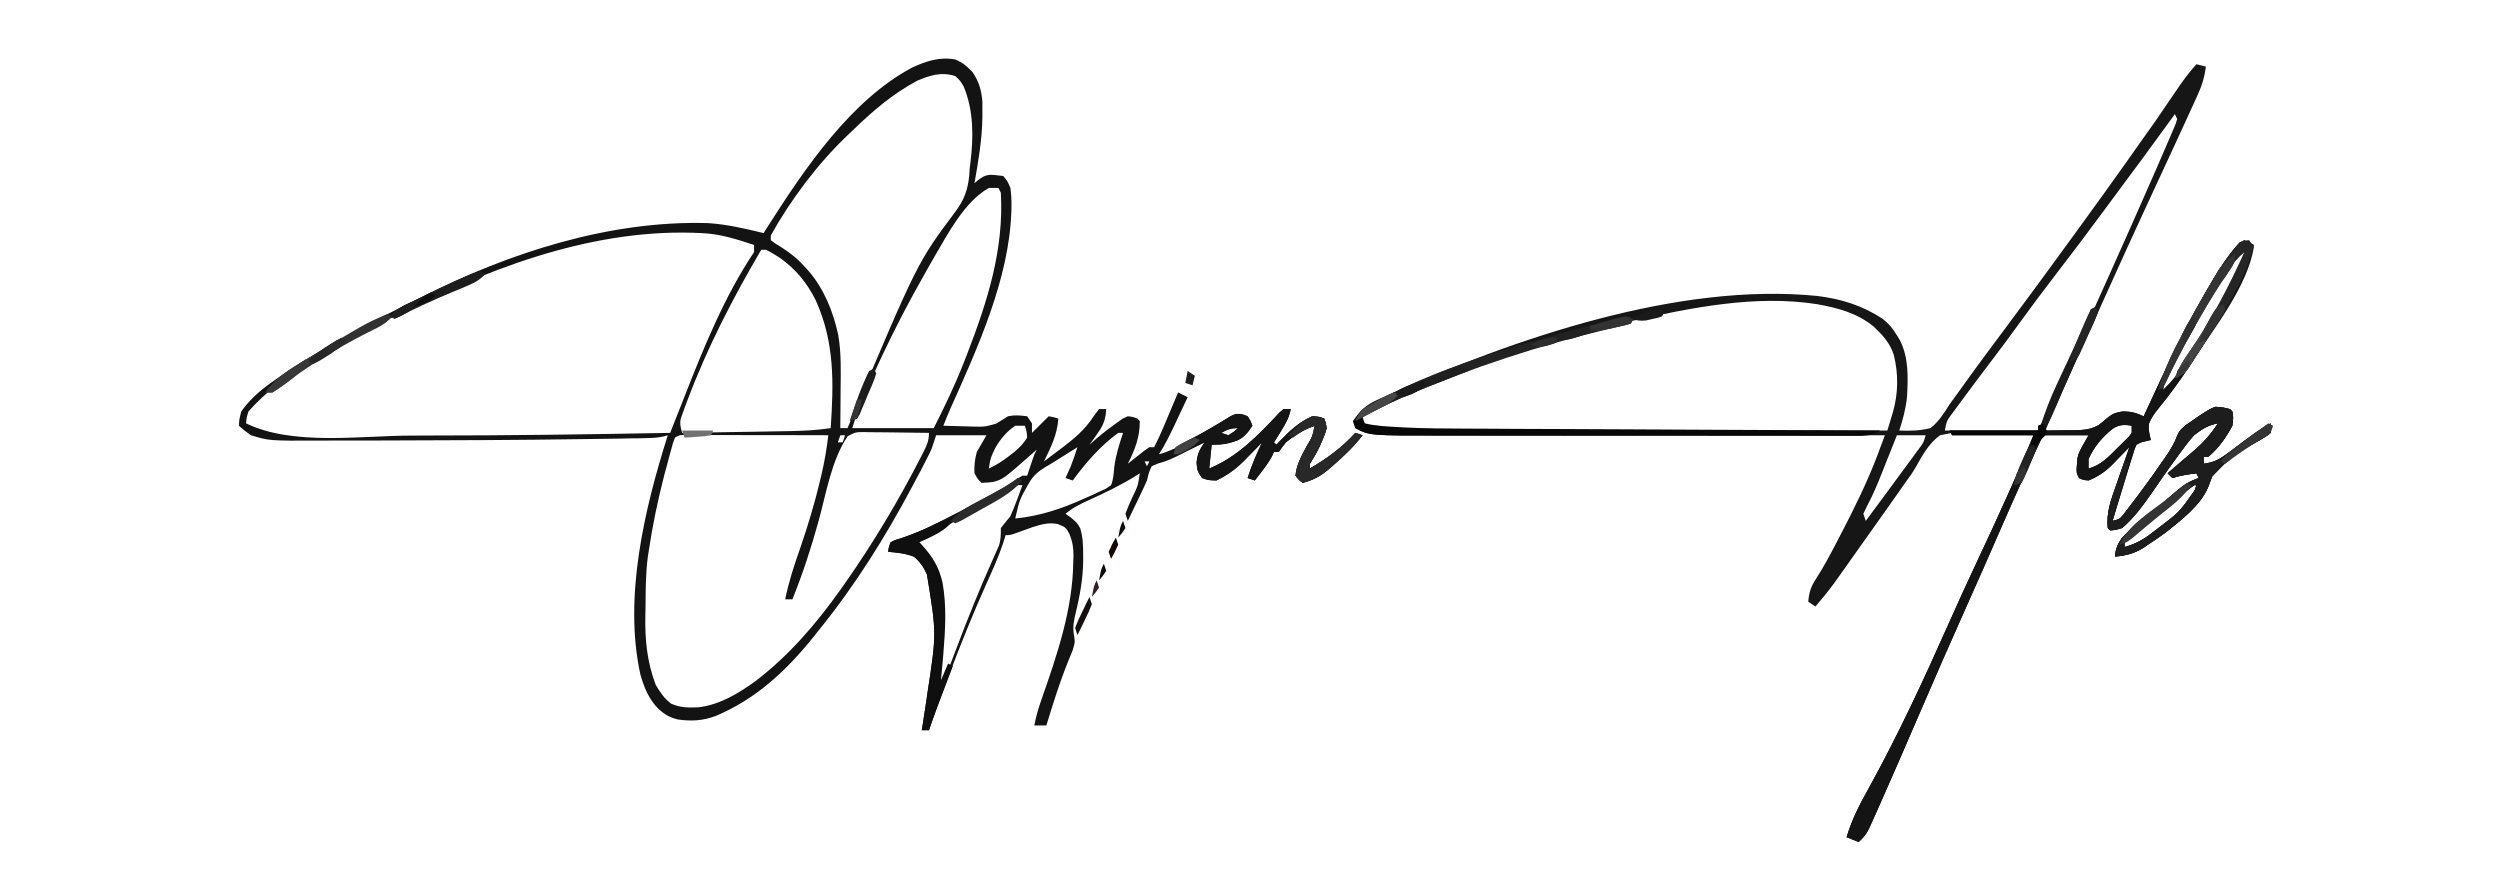 <svg xmlns="http://www.w3.org/2000/svg" xmlns:xlink="http://www.w3.org/1999/xlink" width="192" zoomAndPan="magnify" viewBox="0 0 144 50.25" height="67" preserveAspectRatio="xMidYMid meet" version="1.2"><defs><clipPath id="9bdc7de47c"><path d="M 77 3 L 131 3 L 131 48.773 L 77 48.773 Z M 77 3 "/></clipPath><clipPath id="53b18a1920"><path d="M 106 13 L 131 13 L 131 48.773 L 106 48.773 Z M 106 13 "/></clipPath></defs><g id="d48b6ea660"><path style=" stroke:none;fill-rule:nonzero;fill:#131313;fill-opacity:1;" d="M 55.023 3.426 C 55.465 3.609 55.688 3.809 56.016 4.152 C 56.395 4.711 56.531 5.195 56.586 5.867 C 56.586 6.062 56.59 6.258 56.586 6.457 L 56.586 6.773 C 56.566 8.047 56.352 9.297 56.129 10.551 L 56.371 10.348 C 56.68 10.137 56.68 10.137 56.961 10.074 C 57.242 10.07 57.242 10.07 57.785 10.137 C 58.023 10.418 58.023 10.418 58.199 10.824 C 58.246 11.188 58.266 11.504 58.262 11.867 L 58.254 12.18 C 58.129 16.043 56.32 20.023 54.758 23.504 C 54.609 23.844 54.469 24.18 54.336 24.523 C 54.773 24.539 55.215 24.547 55.656 24.559 L 56.031 24.57 C 56.723 24.586 56.723 24.586 57.379 24.402 C 57.609 24.262 57.836 24.121 58.062 23.977 C 58.477 23.891 58.734 23.926 59.164 23.977 L 59.441 24.387 L 59.441 24.934 L 59.77 24.609 L 60.406 23.977 C 60.699 24.027 60.699 24.027 60.961 24.113 C 60.898 25.027 60.535 25.762 60.133 26.578 C 60.418 26.363 60.703 26.152 60.984 25.938 L 61.227 25.754 C 61.902 25.246 62.516 24.715 62.977 24 L 63.305 23.562 L 63.719 23.562 C 63.695 24.004 63.613 24.332 63.387 24.715 C 63.184 25.02 62.973 25.32 62.754 25.617 L 63.16 25.258 C 63.547 24.93 63.949 24.621 64.367 24.324 L 64.672 24.113 L 64.961 23.977 C 65.266 24.012 65.266 24.012 65.516 24.113 L 65.652 24.25 C 65.66 25.164 65.371 25.91 64.961 26.715 L 65.223 26.504 L 65.566 26.234 L 65.906 25.965 C 66.004 25.898 66.102 25.828 66.203 25.758 L 66.48 25.758 C 66.676 25.371 66.859 24.98 67.023 24.586 L 67.172 24.234 L 67.324 23.871 L 67.48 23.504 L 67.859 22.605 L 68.41 22.879 C 68.215 23.297 68.016 23.719 67.816 24.137 L 67.648 24.496 C 67.375 25.07 67.102 25.633 66.754 26.168 C 67.543 25.953 68.191 25.566 68.887 25.156 L 69.566 24.758 C 69.875 24.582 70.184 24.398 70.488 24.215 C 70.715 24.082 70.941 23.961 71.172 23.84 C 71.559 23.84 71.559 23.84 71.863 23.977 C 72.043 24.258 72.043 24.258 72.137 24.523 C 71.91 24.871 71.703 25.145 71.328 25.344 C 70.762 25.566 70.422 25.617 69.793 25.617 L 69.652 26.988 C 71.32 26.297 72.5 25.039 73.715 23.746 L 73.934 23.562 L 74.348 23.562 C 74.254 24.055 74.047 24.41 73.785 24.832 L 73.555 25.203 L 73.379 25.48 L 73.52 25.617 L 73.691 25.434 C 74.254 24.848 74.828 24.297 75.59 23.977 C 76.004 24 76.004 24 76.277 24.113 C 76.363 24.344 76.363 24.344 76.418 24.66 C 76.324 24.988 76.324 24.988 76.176 25.336 L 76.02 25.699 C 75.852 26.055 75.66 26.383 75.449 26.715 L 75.449 26.988 C 76.453 26.402 77.289 25.789 78.07 24.934 L 78.484 25.07 C 77.969 25.73 77.398 26.281 76.762 26.828 L 76.531 27.027 C 76.059 27.426 75.637 27.656 75.035 27.812 C 74.82 27.648 74.82 27.648 74.621 27.398 C 74.676 26.781 74.965 26.27 75.25 25.73 C 75.594 25.156 75.594 25.156 75.727 24.523 C 75.094 24.734 74.578 25.062 74.07 25.48 C 73.926 25.66 73.789 25.844 73.656 26.031 L 73.379 26.031 L 73.27 26.27 C 73.098 26.594 72.898 26.867 72.672 27.16 L 72.449 27.453 L 72.277 27.676 L 71.863 27.535 C 72.082 26.824 72.379 26.156 72.691 25.48 L 72.363 25.824 C 72.215 25.973 72.07 26.121 71.922 26.27 L 71.707 26.492 C 71.203 27.004 70.719 27.359 70.066 27.676 C 69.609 27.664 69.609 27.664 69.238 27.535 C 68.965 27.125 68.965 27.125 68.922 26.664 C 68.965 26.137 69.094 25.914 69.379 25.48 L 68.926 25.711 L 68.324 26.012 L 68.027 26.164 C 67.582 26.387 67.188 26.574 66.699 26.699 L 66.34 26.852 C 66.172 27.215 66.172 27.215 66.066 27.676 C 65.887 28.086 65.691 28.488 65.496 28.891 L 65.34 29.215 C 65.215 29.477 65.09 29.742 64.961 30.004 L 64.824 29.594 C 64.949 29.262 65.078 28.953 65.23 28.633 C 65.547 27.977 65.547 27.977 65.652 27.262 L 65.434 27.402 C 64.566 27.941 63.668 28.379 62.738 28.797 C 62.242 29.023 61.793 29.238 61.375 29.594 L 61.703 29.824 C 62.062 30.141 62.062 30.141 62.223 30.43 C 62.379 30.953 62.391 31.457 62.391 31.996 L 62.391 32.34 C 62.375 33.34 62.207 34.285 61.973 35.254 C 61.855 35.746 61.773 36.094 61.863 36.598 C 61.926 36.988 61.926 36.988 61.785 37.457 C 61.719 37.633 61.645 37.805 61.57 37.977 C 61.219 38.848 60.914 39.723 60.633 40.621 L 60.523 40.969 C 60.438 41.242 60.352 41.512 60.27 41.785 L 59.578 41.785 C 59.668 41.281 59.809 40.812 59.977 40.328 C 60.879 37.75 61.801 35.082 61.82 32.324 L 61.832 32.039 C 61.836 31.566 61.781 31.215 61.605 30.77 C 61.391 30.375 61.391 30.375 60.926 30.184 C 60.398 30.078 59.973 30.207 59.465 30.367 C 59.191 30.465 58.914 30.562 58.641 30.664 C 58.199 30.824 58.199 30.824 57.922 30.824 L 57.766 31.328 C 57.504 32.113 57.16 32.863 56.82 33.617 C 56.039 35.359 55.328 37.125 54.656 38.906 L 54.527 39.242 C 53.996 40.645 53.996 40.645 53.508 42.059 L 53.094 42.059 L 53.141 41.781 C 53.219 41.281 53.297 40.777 53.371 40.277 L 53.422 39.914 C 53.949 36.484 53.949 36.484 53.391 33.086 C 53.191 32.652 53.012 32.379 52.645 32.066 C 52.145 31.875 51.695 31.828 51.16 31.785 C 51.191 31.523 51.191 31.523 51.301 31.234 C 51.566 31.102 51.566 31.102 51.93 30.996 C 53.02 30.637 54.008 30.117 55.023 29.594 L 55.328 29.438 C 56.457 28.859 57.559 28.27 58.613 27.566 L 58.891 27.398 L 59.164 27.398 L 59.363 26.801 L 59.477 26.465 C 59.578 26.168 59.578 26.168 59.719 25.895 L 59.516 26.074 C 57.793 27.594 57.793 27.594 57.227 27.754 C 56.957 27.793 56.957 27.793 56.543 27.812 C 56.328 27.613 56.328 27.613 56.129 27.262 C 56.105 26.832 56.148 26.445 56.266 26.031 L 56.82 25.07 L 53.922 25.07 L 53.645 25.895 C 53.527 26.145 53.402 26.395 53.273 26.641 L 53.055 27.066 L 52.816 27.512 L 52.57 27.977 C 51.016 30.906 49.254 33.723 47.16 36.305 L 46.848 36.699 C 45.297 38.629 43.539 40.27 41.227 41.238 C 40.5 41.516 39.824 41.551 39.062 41.445 C 38.578 41.336 38.285 41.152 37.914 40.824 C 37.363 40.238 37.105 39.621 36.887 38.855 C 35.906 34.422 37.121 29.312 38.465 25.07 L 38.23 25.137 C 37.883 25.215 37.57 25.23 37.215 25.234 L 36.781 25.246 L 36.309 25.25 L 35.801 25.262 C 35.336 25.266 34.867 25.273 34.402 25.281 C 34.109 25.285 33.812 25.289 33.52 25.293 C 29.844 25.348 26.164 25.363 22.488 25.371 C 22.07 25.371 21.648 25.371 21.23 25.375 C 20.562 25.375 19.895 25.375 19.223 25.375 C 18.977 25.375 18.73 25.379 18.484 25.379 C 15.496 25.391 15.496 25.391 14.453 25.07 C 14.059 24.785 14.059 24.785 13.762 24.523 C 13.777 24.172 13.777 24.172 13.898 23.699 C 14.359 23.043 14.945 22.52 15.598 22.059 L 15.863 21.867 C 18.414 20.082 21.188 18.645 23.973 17.262 L 24.297 17.098 C 29.328 14.562 35.117 12.676 40.801 12.852 C 41.883 12.922 42.934 13.172 43.984 13.426 L 44.258 12.992 C 46.363 9.699 49 5.773 52.555 3.883 C 53.371 3.516 54.129 3.258 55.023 3.426 M 52.816 4.656 C 51.395 5.422 50.242 6.414 49.09 7.535 C 48.996 7.621 48.902 7.711 48.809 7.801 C 47.117 9.41 45.531 11.523 44.398 13.562 L 44.398 13.836 C 44.656 14.031 44.656 14.031 44.977 14.223 C 45.496 14.555 45.918 14.883 46.332 15.344 L 46.559 15.59 C 47.473 16.648 47.992 17.949 48.285 19.305 C 48.465 20.359 48.43 21.426 48.418 22.492 C 48.418 22.703 48.414 22.914 48.414 23.125 C 48.41 23.637 48.406 24.148 48.402 24.66 L 48.816 24.66 L 48.934 24.383 C 52.844 15.113 52.844 15.113 55.043 12.176 C 55.539 11.496 55.742 10.949 55.828 10.117 L 55.852 9.727 L 55.898 9.363 C 56.074 7.891 56.09 6.375 55.508 4.984 C 55.312 4.648 55.312 4.648 55.023 4.383 C 54.227 4.125 53.562 4.336 52.816 4.656 M 56.957 10.824 C 55.562 11.625 54.66 13.363 53.871 14.703 C 53.512 15.324 53.164 15.949 52.816 16.578 L 52.609 16.949 C 51.73 18.555 50.934 20.188 50.18 21.852 L 50.059 22.109 C 49.676 22.961 49.352 23.762 49.09 24.66 L 53.785 24.66 C 54.414 23.41 55 22.199 55.508 20.902 L 55.703 20.402 C 56.875 17.367 57.836 14.375 57.648 11.098 L 57.508 10.824 Z M 22.441 18.359 C 22.168 18.5 21.891 18.641 21.617 18.777 C 19.117 20.051 16.18 21.578 14.312 23.699 C 14.199 24.066 14.199 24.066 14.176 24.387 C 16.863 25.691 20.754 25.094 23.684 25.09 C 24.004 25.09 24.324 25.086 24.645 25.086 C 29.297 25.086 33.949 25.02 38.602 24.934 L 38.73 24.605 C 38.895 24.191 39.055 23.781 39.219 23.371 L 39.426 22.844 C 40.535 20.02 41.734 17.055 43.434 14.523 L 43.434 14.109 C 42.422 13.777 41.465 13.465 40.398 13.426 L 39.879 13.406 C 33.777 13.234 27.766 15.605 22.441 18.359 M 43.848 14.387 C 42.207 17.184 40.734 20.027 39.594 23.066 L 39.449 23.449 L 39.324 23.797 L 39.215 24.105 C 39.145 24.43 39.203 24.617 39.293 24.934 C 40.332 24.918 41.375 24.902 42.414 24.883 C 42.77 24.879 43.125 24.871 43.477 24.867 C 43.988 24.859 44.496 24.848 45.008 24.84 L 45.484 24.832 C 46.281 24.82 47.059 24.777 47.848 24.66 C 48.023 22.059 48.082 19.703 46.977 17.277 C 46.469 16.273 45.84 15.508 44.922 14.852 C 44.66 14.684 44.402 14.52 44.121 14.387 Z M 58.477 24.523 C 57.984 24.855 57.613 25.297 57.324 25.812 C 57.051 26.379 57.051 26.379 56.957 26.988 C 57.395 26.789 57.758 26.547 58.141 26.254 L 58.457 26.008 C 58.746 25.758 58.965 25.531 59.164 25.207 C 59.137 24.84 59.137 24.84 59.027 24.523 Z M 70.344 24.934 L 70.758 25.07 C 71.059 24.883 71.059 24.883 71.309 24.66 C 70.883 24.66 70.711 24.734 70.344 24.934 M 64.41 24.934 C 63.387 25.676 62.531 26.664 61.789 27.676 L 61.375 27.535 L 61.672 26.867 C 61.816 26.504 61.941 26.129 62.062 25.758 C 61.691 25.984 61.32 26.219 60.953 26.453 C 60.719 26.605 60.477 26.754 60.234 26.891 C 59.836 27.133 59.543 27.367 59.301 27.77 C 58.727 28.773 58.727 28.773 58.477 29.867 C 59.922 29.719 61.148 29.305 62.469 28.711 L 62.918 28.512 L 63.336 28.316 L 63.711 28.141 L 63.996 27.949 C 64.137 27.598 64.145 27.285 64.184 26.902 C 64.266 26.223 64.473 25.586 64.688 24.934 Z M 48.832 25.121 C 47.891 26.488 47.594 28.41 47.156 29.992 C 46.73 31.535 46.242 33.039 45.641 34.523 L 45.227 34.523 C 45.43 33.508 45.746 32.555 46.09 31.578 C 46.527 30.305 46.914 29.027 47.227 27.719 L 47.328 27.293 C 47.5 26.555 47.621 25.824 47.711 25.07 C 46.602 25.066 45.488 25.066 44.379 25.062 C 43.863 25.062 43.348 25.062 42.832 25.062 C 42.332 25.059 41.836 25.059 41.34 25.059 C 41.148 25.059 40.957 25.059 40.77 25.059 C 40.504 25.055 40.238 25.055 39.973 25.055 L 39.512 25.055 C 39.156 25.047 39.156 25.047 38.879 25.207 C 38.758 25.516 38.758 25.516 38.66 25.895 C 38.621 26.039 38.578 26.184 38.539 26.332 L 38.414 26.809 L 38.281 27.293 C 37.895 28.773 37.586 30.27 37.359 31.785 L 37.316 32.066 C 37.195 32.996 37.188 33.934 37.184 34.871 C 37.18 35.059 37.176 35.25 37.172 35.441 C 37.145 36.848 37.266 38.129 37.773 39.457 C 38.043 39.898 38.246 40.219 38.656 40.531 C 39.195 40.77 39.645 40.762 40.227 40.742 C 41.457 40.594 42.504 39.961 43.492 39.25 C 45.426 37.781 47.008 35.941 48.402 33.977 L 48.633 33.652 C 50.289 31.293 51.777 28.809 53.086 26.242 L 53.219 25.98 C 53.406 25.602 53.508 25.363 53.508 24.934 C 52.887 24.926 52.266 24.918 51.645 24.91 C 51.434 24.91 51.219 24.906 51.008 24.902 C 50.707 24.898 50.402 24.895 50.098 24.895 L 49.812 24.887 C 49.289 24.887 49.289 24.887 48.832 25.121 M 48.402 25.07 L 48.262 25.48 L 48.539 25.48 L 48.676 25.07 Z M 65.93 26.578 L 66.066 26.852 L 66.203 26.578 Z M 65.789 26.852 L 65.93 27.125 Z M 58.316 28.102 L 57.949 28.32 L 57.539 28.562 L 57.094 28.82 C 55.684 29.648 54.258 30.453 52.816 31.234 L 52.988 31.43 L 53.441 31.945 C 53.953 32.574 54.094 33.23 54.23 34.012 C 54.391 35.238 54.297 36.445 54.199 37.676 C 54.184 37.863 54.168 38.051 54.156 38.238 C 54.125 38.645 54.094 39.051 54.059 39.457 C 54.43 39.016 54.621 38.586 54.824 38.051 L 54.918 37.797 C 54.988 37.617 55.059 37.434 55.125 37.254 C 55.77 35.551 56.449 33.871 57.191 32.211 L 57.375 31.797 L 57.535 31.438 C 57.656 31.074 57.648 30.793 57.648 30.414 C 57.828 30.184 58.012 29.953 58.199 29.73 C 58.336 29.422 58.465 29.109 58.578 28.797 L 58.758 28.312 L 58.891 27.949 C 58.598 27.926 58.598 27.926 58.316 28.102 "/><g clip-rule="nonzero" clip-path="url(#9bdc7de47c)"><path style=" stroke:none;fill-rule:nonzero;fill:#161616;fill-opacity:1;" d="M 126.512 3.699 L 127.062 3.836 C 126.984 4.418 126.848 4.895 126.602 5.43 L 126.395 5.887 L 126.168 6.379 L 125.93 6.902 C 125.664 7.48 125.398 8.055 125.133 8.633 L 124.992 8.938 C 124.547 9.898 124.102 10.859 123.656 11.82 C 122.879 13.492 122.117 15.172 121.359 16.855 C 121.027 17.598 120.691 18.34 120.352 19.078 L 120.016 19.82 C 119.852 20.188 119.684 20.551 119.52 20.914 C 118.934 22.203 118.352 23.488 117.816 24.797 C 118.254 24.797 118.691 24.789 119.129 24.781 L 119.5 24.781 C 120.027 24.766 120.434 24.746 120.895 24.473 C 121.078 24.332 121.262 24.184 121.434 24.027 C 121.715 23.812 121.91 23.754 122.262 23.699 C 122.77 23.699 123.023 23.777 123.477 23.977 L 123.617 23.668 C 124.836 21.02 126.078 18.395 127.598 15.902 L 127.781 15.598 C 128.148 15.016 128.531 14.48 128.996 13.973 C 129.316 13.855 129.316 13.855 129.547 13.836 L 129.824 14.246 C 129.43 16.512 127.605 18.805 126.375 20.688 L 126.07 21.152 C 125.535 21.969 124.957 22.758 124.336 23.516 C 124.105 23.805 123.906 24.066 123.777 24.414 C 123.742 24.742 123.809 25.023 123.891 25.344 L 123.633 25.406 C 123.332 25.473 123.332 25.473 123.062 25.617 C 122.953 25.852 122.953 25.852 122.871 26.141 L 122.762 26.477 L 122.648 26.852 L 122.523 27.25 C 122.395 27.668 122.266 28.086 122.141 28.504 L 122.004 28.941 C 121.898 29.297 121.789 29.648 121.684 30.004 C 122.09 29.902 122.09 29.902 122.285 29.668 L 122.48 29.414 L 122.699 29.129 L 122.934 28.82 L 123.172 28.508 C 123.691 27.82 124.191 27.121 124.676 26.406 L 124.848 26.156 C 125.07 25.816 125.262 25.504 125.398 25.117 C 125.547 24.797 125.547 24.797 125.887 24.5 L 126.289 24.223 L 126.688 23.945 C 127.285 23.559 127.285 23.559 127.617 23.426 C 128.055 23.469 128.055 23.469 128.445 23.562 L 128.582 23.699 C 128.645 24.043 128.645 24.043 128.582 24.523 C 128.23 25.18 127.785 25.828 127.203 26.305 L 126.926 26.305 L 126.926 26.715 C 127.453 26.641 127.777 26.504 128.203 26.191 L 128.527 25.953 L 128.859 25.703 C 129.078 25.543 129.297 25.383 129.516 25.223 L 129.82 24.996 C 130.133 24.773 130.457 24.57 130.789 24.387 L 130.789 24.934 C 130.516 25.152 130.516 25.152 130.137 25.371 C 128.605 26.215 128.605 26.215 127.422 27.441 C 127.34 27.645 127.262 27.852 127.188 28.059 C 126.75 29.117 125.594 29.992 124.719 30.688 C 124.395 30.926 124.062 31.152 123.727 31.371 L 123.488 31.535 C 122.938 31.883 122.469 32.004 121.82 32.059 C 121.859 31.613 121.961 31.367 122.215 30.996 C 122.668 30.492 123.203 30.082 123.734 29.664 C 124.043 29.418 124.344 29.168 124.641 28.914 L 124.879 28.707 C 125.031 28.574 125.188 28.441 125.34 28.309 C 125.754 27.953 126.125 27.707 126.648 27.535 L 126.512 27.262 C 126.035 27.324 125.59 27.387 125.133 27.535 L 124.855 27.262 L 125.34 26.844 L 125.645 26.578 C 125.844 26.402 126.051 26.23 126.254 26.062 C 126.867 25.551 127.316 25.051 127.754 24.387 C 127.195 24.473 126.816 24.73 126.375 25.07 C 126.082 25.395 125.828 25.738 125.57 26.09 L 125.355 26.383 C 124.914 26.98 124.492 27.59 124.07 28.203 C 123.527 28.988 122.965 29.793 122.234 30.414 C 121.859 30.527 121.859 30.527 121.543 30.551 L 121.406 30.414 C 121.324 29.535 121.578 28.828 121.871 28.008 L 122.004 27.625 C 122.09 27.383 122.172 27.141 122.258 26.898 C 122.391 26.52 122.52 26.137 122.648 25.758 L 122.344 26.07 L 121.941 26.484 L 121.742 26.691 C 121.305 27.137 120.895 27.434 120.301 27.676 C 119.984 27.648 119.984 27.648 119.75 27.535 C 119.613 27.262 119.613 27.262 119.609 27 L 119.637 26.688 L 119.66 26.383 C 119.75 26.031 119.75 26.031 120.301 25.07 L 117.68 25.07 C 116.836 26.871 116.016 28.68 115.223 30.504 C 114.582 31.984 113.926 33.461 113.266 34.938 C 112.312 37.07 111.375 39.211 110.453 41.355 C 109.758 42.965 109.066 44.574 108.352 46.176 C 108.238 46.426 108.125 46.68 108.016 46.93 L 107.812 47.379 L 107.641 47.766 C 107.477 48.074 107.316 48.27 107.055 48.5 L 106.363 48.223 C 106.668 47.199 107.117 46.328 107.641 45.398 C 109.316 42.359 110.773 39.23 112.18 36.059 C 112.746 34.785 113.324 33.516 113.918 32.254 C 114.52 30.984 115.105 29.707 115.68 28.426 L 115.879 27.98 C 116.309 27.016 116.723 26.047 117.129 25.07 C 116.391 25.02 115.652 24.984 114.91 24.957 C 114.66 24.949 114.41 24.934 114.16 24.914 C 112.938 24.828 112.938 24.828 111.746 25.07 C 111.117 25.531 110.742 26.199 110.371 26.867 C 110.18 27.211 109.949 27.527 109.715 27.844 C 109.566 28.055 109.418 28.266 109.27 28.48 L 108.531 29.527 C 107.969 30.328 107.402 31.125 106.832 31.922 C 106.703 32.105 106.574 32.285 106.445 32.469 C 106.262 32.727 106.074 32.988 105.891 33.25 L 105.57 33.695 C 105.25 34.125 104.918 34.527 104.57 34.934 L 104.156 34.66 C 104.195 34.141 104.309 33.781 104.594 33.355 C 105.035 32.672 105.41 31.965 105.785 31.246 L 106.004 30.824 C 106.805 29.285 107.566 27.754 108.176 26.129 L 108.289 25.82 L 108.57 25.07 L 108.145 25.07 C 104.707 25.074 101.266 25.078 97.828 25.078 C 96.164 25.078 94.504 25.078 92.84 25.082 C 91.391 25.082 89.941 25.082 88.488 25.086 C 87.723 25.086 86.957 25.086 86.188 25.086 C 85.465 25.086 84.742 25.086 84.02 25.086 C 83.754 25.086 83.488 25.086 83.227 25.086 C 78.895 25.094 78.895 25.094 78.07 24.66 L 77.934 24.25 C 78.273 23.742 78.586 23.418 79.125 23.129 C 79.324 23.035 79.527 22.941 79.727 22.852 L 80.07 22.699 C 87.281 19.488 96.676 16.246 104.672 17.047 C 106.062 17.219 107.254 17.59 108.434 18.359 C 108.793 18.645 109.031 18.922 109.262 19.316 L 109.434 19.594 C 109.949 20.617 109.906 21.738 109.844 22.855 C 109.777 23.523 109.609 24.16 109.398 24.797 C 110.02 24.828 110.586 24.809 111.195 24.66 C 111.68 24.281 111.969 23.805 112.297 23.289 C 112.453 23.074 112.609 22.855 112.766 22.641 C 112.941 22.398 113.117 22.156 113.289 21.914 C 113.723 21.309 114.164 20.711 114.609 20.113 L 114.855 19.781 L 115.609 18.77 C 116.789 17.188 117.957 15.602 119.113 14.008 C 119.34 13.699 119.562 13.387 119.789 13.078 C 120.723 11.797 121.648 10.512 122.566 9.215 C 122.719 9 122.875 8.781 123.027 8.562 C 124.207 6.906 124.207 6.906 125.348 5.223 C 125.707 4.684 126.078 4.184 126.512 3.699 M 125.27 6.574 L 125.137 6.762 C 124.031 8.289 122.914 9.805 121.785 11.32 C 121.547 11.641 121.309 11.965 121.07 12.285 C 120.227 13.434 119.367 14.566 118.5 15.695 C 117.734 16.688 116.984 17.691 116.25 18.707 C 115.77 19.371 115.281 20.031 114.781 20.688 C 114.168 21.492 113.562 22.305 112.961 23.117 L 112.727 23.438 L 112.508 23.734 L 112.312 23.996 C 112.121 24.281 112.121 24.281 112.023 24.797 L 117.402 24.797 C 118.5 22.465 119.578 20.133 120.625 17.777 C 120.875 17.211 121.129 16.645 121.387 16.078 C 122.285 14.074 123.184 12.066 124.062 10.051 L 124.281 9.551 C 124.477 9.109 124.668 8.664 124.855 8.219 L 125.031 7.812 L 125.191 7.438 L 125.328 7.113 L 125.406 6.852 Z M 128.996 14.523 C 127.566 16.137 126.535 18.293 125.527 20.184 L 125.336 20.539 C 125.004 21.176 124.75 21.773 124.582 22.469 C 125.148 21.941 125.562 21.391 125.977 20.738 L 126.176 20.434 C 127.324 18.625 128.457 16.781 129.273 14.797 L 129.273 14.523 Z M 93.941 18.496 L 93.547 18.582 C 89.293 19.535 85.062 20.926 81.055 22.629 L 80.66 22.797 C 79.891 23.133 79.191 23.516 78.484 23.977 L 78.625 24.523 C 79.25 24.637 79.871 24.699 80.508 24.734 L 80.816 24.754 C 82.055 24.816 83.293 24.816 84.535 24.812 L 85.332 24.812 C 86.043 24.812 86.758 24.812 87.469 24.812 C 88.219 24.809 88.965 24.809 89.715 24.809 C 91.129 24.809 92.539 24.809 93.953 24.809 C 95.562 24.805 97.172 24.805 98.785 24.805 C 102.094 24.801 105.402 24.801 108.711 24.797 C 108.777 24.578 108.844 24.359 108.91 24.145 L 109.023 23.773 C 109.344 22.664 109.359 21.543 109.078 20.426 C 108.859 19.754 108.438 19.297 107.934 18.82 C 106.973 18.027 105.871 17.738 104.656 17.52 C 101.113 16.965 97.398 17.727 93.941 18.496 M 121.676 24.703 C 121.059 25.215 120.633 25.711 120.301 26.441 L 120.301 26.988 C 121.016 26.785 121.426 26.344 121.934 25.832 L 122.184 25.59 L 122.633 25.141 L 122.785 24.934 L 122.785 24.523 C 122.344 24.445 122.059 24.461 121.676 24.703 M 109.262 25.07 L 108.98 25.781 L 108.605 26.715 L 108.422 27.184 C 108.156 27.848 107.891 28.5 107.551 29.129 L 107.328 29.594 L 107.469 30.004 C 107.898 29.426 108.324 28.844 108.754 28.266 C 108.91 28.047 109.07 27.832 109.23 27.617 C 109.477 27.281 109.723 26.945 109.969 26.613 L 110.207 26.289 L 110.426 25.988 L 110.625 25.723 C 110.805 25.465 110.805 25.465 110.918 25.07 Z M 126.375 27.949 C 125.352 28.707 124.383 29.547 123.414 30.371 C 123.266 30.496 123.113 30.617 122.961 30.738 C 122.762 30.898 122.566 31.066 122.371 31.234 L 122.371 31.512 C 123.043 31.328 123.535 31.035 124.07 30.609 C 124.148 30.551 124.227 30.488 124.305 30.43 C 125.539 29.492 125.539 29.492 126.406 28.254 L 126.512 27.949 Z M 126.375 27.949 "/></g><g clip-rule="nonzero" clip-path="url(#53b18a1920)"><path style=" stroke:none;fill-rule:nonzero;fill:#141414;fill-opacity:1;" d="M 129.273 13.836 C 129.566 13.965 129.566 13.965 129.824 14.109 C 129.574 15.035 129.258 15.863 128.797 16.707 L 128.617 17.039 C 127.934 18.293 127.16 19.492 126.375 20.688 L 126.074 21.152 C 125.535 21.973 124.957 22.754 124.336 23.516 C 124.105 23.805 123.906 24.066 123.777 24.414 C 123.742 24.742 123.809 25.023 123.891 25.344 L 123.633 25.406 C 123.332 25.473 123.332 25.473 123.062 25.617 C 122.953 25.852 122.953 25.852 122.871 26.141 L 122.762 26.477 L 122.648 26.852 L 122.523 27.25 C 122.395 27.668 122.266 28.086 122.141 28.504 L 122.004 28.941 C 121.898 29.297 121.789 29.648 121.684 30.004 C 122.09 29.902 122.09 29.902 122.285 29.668 L 122.48 29.414 L 122.699 29.129 L 122.934 28.82 L 123.172 28.508 C 123.691 27.82 124.191 27.121 124.676 26.406 L 124.848 26.156 C 125.07 25.816 125.262 25.504 125.398 25.117 C 125.547 24.797 125.547 24.797 125.887 24.5 L 126.289 24.223 L 126.688 23.945 C 127.285 23.559 127.285 23.559 127.617 23.426 C 128.055 23.469 128.055 23.469 128.445 23.562 L 128.582 23.699 C 128.645 24.043 128.645 24.043 128.582 24.523 C 128.23 25.18 127.785 25.828 127.203 26.305 L 126.926 26.305 L 126.926 26.715 C 127.453 26.641 127.777 26.504 128.203 26.191 L 128.527 25.953 L 128.859 25.703 C 129.078 25.543 129.297 25.383 129.516 25.223 L 129.82 24.996 C 130.133 24.773 130.457 24.57 130.789 24.387 L 130.789 24.934 C 130.516 25.152 130.516 25.152 130.137 25.371 C 128.605 26.215 128.605 26.215 127.422 27.441 C 127.34 27.645 127.262 27.852 127.188 28.059 C 126.75 29.117 125.594 29.992 124.719 30.688 C 124.395 30.926 124.062 31.152 123.727 31.371 L 123.488 31.535 C 122.938 31.883 122.469 32.004 121.82 32.059 C 121.859 31.613 121.961 31.367 122.215 30.996 C 122.668 30.492 123.203 30.082 123.734 29.664 C 124.043 29.418 124.344 29.168 124.641 28.914 L 124.879 28.707 C 125.031 28.574 125.188 28.441 125.34 28.309 C 125.754 27.953 126.125 27.707 126.648 27.535 L 126.512 27.262 C 126.035 27.324 125.59 27.387 125.133 27.535 L 124.855 27.262 L 125.34 26.844 L 125.645 26.578 C 125.844 26.402 126.051 26.23 126.254 26.062 C 126.867 25.551 127.316 25.051 127.754 24.387 C 127.195 24.473 126.816 24.73 126.375 25.07 C 126.082 25.395 125.828 25.738 125.57 26.09 L 125.355 26.383 C 124.914 26.98 124.492 27.59 124.07 28.203 C 123.527 28.988 122.965 29.793 122.234 30.414 C 121.859 30.527 121.859 30.527 121.543 30.551 L 121.406 30.414 C 121.324 29.535 121.578 28.828 121.871 28.008 L 122.004 27.625 C 122.09 27.383 122.172 27.141 122.258 26.898 C 122.391 26.52 122.52 26.137 122.648 25.758 L 122.344 26.07 L 121.941 26.484 L 121.742 26.691 C 121.305 27.137 120.895 27.434 120.301 27.676 C 119.984 27.648 119.984 27.648 119.75 27.535 C 119.613 27.262 119.613 27.262 119.609 27 L 119.637 26.688 L 119.66 26.383 C 119.75 26.031 119.75 26.031 120.301 25.07 L 117.68 25.07 C 116.836 26.871 116.016 28.68 115.223 30.504 C 114.582 31.984 113.926 33.461 113.266 34.938 C 112.312 37.07 111.375 39.211 110.453 41.355 C 109.758 42.965 109.066 44.574 108.352 46.176 C 108.238 46.426 108.125 46.68 108.016 46.93 L 107.812 47.379 L 107.641 47.766 C 107.477 48.074 107.316 48.27 107.055 48.5 L 106.363 48.223 C 106.668 47.199 107.117 46.328 107.641 45.398 C 109.316 42.359 110.773 39.23 112.18 36.059 C 112.746 34.785 113.324 33.516 113.918 32.254 C 114.52 30.984 115.105 29.707 115.68 28.426 L 115.879 27.98 C 116.309 27.016 116.719 26.047 117.129 25.07 L 112.438 25.07 L 112.297 24.797 L 117.402 24.797 L 117.402 24.523 L 117.816 24.387 L 117.816 24.797 C 118.254 24.797 118.691 24.789 119.129 24.781 L 119.5 24.781 C 120.027 24.766 120.434 24.746 120.895 24.473 C 121.078 24.332 121.262 24.184 121.434 24.027 C 121.715 23.812 121.91 23.754 122.262 23.699 C 122.77 23.699 123.023 23.777 123.477 23.977 L 123.617 23.668 C 124.836 21.02 126.078 18.395 127.598 15.902 L 127.781 15.598 C 128.148 15.016 128.531 14.484 128.996 13.973 Z M 128.996 14.523 C 127.566 16.137 126.535 18.293 125.527 20.184 L 125.336 20.539 C 125.004 21.176 124.75 21.773 124.582 22.469 C 125.148 21.941 125.562 21.391 125.977 20.738 L 126.176 20.434 C 127.324 18.625 128.457 16.781 129.273 14.797 L 129.273 14.523 Z M 121.676 24.703 C 121.059 25.215 120.633 25.711 120.301 26.441 L 120.301 26.988 C 121.016 26.785 121.426 26.344 121.934 25.832 L 122.184 25.59 L 122.633 25.141 L 122.785 24.934 L 122.785 24.523 C 122.344 24.445 122.059 24.461 121.676 24.703 M 126.375 27.949 C 125.352 28.707 124.383 29.547 123.414 30.371 C 123.266 30.496 123.113 30.617 122.961 30.738 C 122.762 30.898 122.566 31.066 122.371 31.234 L 122.371 31.512 C 123.043 31.328 123.535 31.035 124.07 30.609 C 124.148 30.551 124.227 30.488 124.305 30.43 C 125.539 29.492 125.539 29.492 126.406 28.254 L 126.512 27.949 Z M 126.375 27.949 "/></g><path style=" stroke:none;fill-rule:nonzero;fill:#1d1d1d;fill-opacity:1;" d="M 128.055 23.469 L 128.445 23.562 L 128.582 23.699 C 128.645 24.043 128.645 24.043 128.582 24.523 C 128.23 25.18 127.785 25.828 127.203 26.305 L 126.926 26.305 L 126.926 26.715 C 127.453 26.641 127.777 26.504 128.203 26.191 L 128.527 25.953 L 128.859 25.703 C 129.078 25.543 129.297 25.383 129.516 25.223 L 129.82 24.996 C 130.133 24.773 130.457 24.57 130.789 24.387 L 130.789 24.934 C 130.516 25.152 130.516 25.152 130.137 25.371 C 128.605 26.215 128.605 26.215 127.422 27.441 C 127.34 27.645 127.262 27.852 127.188 28.059 C 126.75 29.117 125.594 29.992 124.719 30.688 C 124.395 30.926 124.062 31.152 123.727 31.371 L 123.488 31.535 C 122.938 31.883 122.469 32.004 121.82 32.059 C 121.859 31.613 121.961 31.367 122.215 30.996 C 122.668 30.492 123.203 30.082 123.734 29.664 C 124.043 29.418 124.344 29.168 124.641 28.914 L 124.879 28.707 C 125.031 28.574 125.188 28.441 125.34 28.309 C 125.754 27.953 126.125 27.707 126.648 27.535 L 126.512 27.262 C 126.035 27.324 125.59 27.387 125.133 27.535 L 124.855 27.262 L 125.34 26.844 L 125.645 26.578 C 125.844 26.402 126.051 26.23 126.254 26.062 C 126.867 25.551 127.316 25.051 127.754 24.387 C 127.195 24.473 126.816 24.73 126.375 25.07 C 126.082 25.395 125.828 25.738 125.57 26.09 L 125.355 26.383 C 124.914 26.98 124.492 27.59 124.07 28.203 C 123.527 28.988 122.965 29.793 122.234 30.414 C 121.859 30.527 121.859 30.527 121.543 30.551 L 121.406 30.414 C 121.316 29.52 121.59 28.793 121.891 27.957 L 122.027 27.555 C 122.141 27.227 122.258 26.902 122.371 26.578 L 122.648 26.578 C 122.336 27.723 122.012 28.863 121.684 30.004 C 122.09 29.902 122.09 29.902 122.285 29.668 L 122.48 29.414 L 122.699 29.129 L 122.934 28.82 L 123.172 28.508 C 123.691 27.82 124.191 27.121 124.676 26.406 L 124.848 26.156 C 125.07 25.816 125.262 25.504 125.398 25.117 C 125.547 24.797 125.547 24.797 125.887 24.5 L 126.289 24.223 L 126.688 23.945 C 127.508 23.418 127.508 23.418 128.055 23.469 M 126.375 27.949 C 125.352 28.707 124.383 29.547 123.414 30.371 C 123.266 30.496 123.113 30.617 122.961 30.738 C 122.762 30.898 122.566 31.066 122.371 31.234 L 122.371 31.512 C 123.043 31.328 123.535 31.035 124.07 30.609 C 124.148 30.551 124.227 30.488 124.305 30.43 C 125.539 29.492 125.539 29.492 126.406 28.254 L 126.512 27.949 Z M 126.375 27.949 "/><path style=" stroke:none;fill-rule:nonzero;fill:#151515;fill-opacity:1;" d="M 73.934 23.562 L 74.348 23.562 C 74.254 24.055 74.047 24.41 73.785 24.832 L 73.555 25.203 L 73.379 25.48 L 73.52 25.617 L 73.691 25.434 C 74.254 24.848 74.828 24.297 75.59 23.977 C 76.004 24 76.004 24 76.277 24.113 C 76.363 24.344 76.363 24.344 76.418 24.66 C 76.324 24.988 76.324 24.988 76.176 25.336 L 76.02 25.699 C 75.852 26.055 75.66 26.383 75.449 26.715 L 75.449 26.988 C 76.453 26.402 77.289 25.789 78.07 24.934 L 78.484 25.07 C 77.969 25.73 77.398 26.281 76.762 26.828 L 76.531 27.027 C 76.059 27.426 75.637 27.656 75.035 27.812 C 74.82 27.648 74.82 27.648 74.621 27.398 C 74.676 26.781 74.965 26.27 75.25 25.73 C 75.594 25.156 75.594 25.156 75.727 24.523 C 75.094 24.734 74.578 25.062 74.07 25.48 C 73.926 25.66 73.789 25.844 73.656 26.031 L 73.379 26.031 L 73.27 26.27 C 73.098 26.594 72.898 26.867 72.672 27.16 L 72.449 27.453 L 72.277 27.676 L 71.863 27.535 C 72.082 26.824 72.379 26.156 72.691 25.48 L 72.363 25.824 C 72.215 25.973 72.07 26.121 71.922 26.27 L 71.707 26.492 C 71.203 27.004 70.719 27.359 70.066 27.676 C 69.609 27.664 69.609 27.664 69.238 27.535 C 68.965 27.125 68.965 27.125 68.922 26.664 C 68.965 26.137 69.094 25.914 69.379 25.48 L 69.055 25.633 L 68.219 26.016 C 67.859 26.168 67.859 26.168 67.582 26.168 L 67.723 25.758 C 68.035 25.57 68.352 25.395 68.68 25.234 C 69.441 24.848 70.168 24.441 70.875 23.965 C 71.172 23.84 71.172 23.84 71.543 23.867 L 71.863 23.977 C 72.043 24.258 72.043 24.258 72.137 24.523 C 71.91 24.871 71.703 25.145 71.328 25.344 C 70.762 25.566 70.422 25.617 69.793 25.617 L 69.652 26.988 C 71.32 26.297 72.5 25.039 73.715 23.746 Z M 70.344 24.934 L 70.758 25.07 C 71.059 24.883 71.059 24.883 71.309 24.66 C 70.883 24.66 70.711 24.734 70.344 24.934 "/><path style=" stroke:none;fill-rule:nonzero;fill:#0f0f0f;fill-opacity:1;" d="M 54.609 29.867 L 54.887 30.004 C 54.375 30.629 53.676 30.902 52.957 31.234 L 53.121 31.41 C 53.73 32.082 54.086 32.672 54.289 33.551 C 54.535 34.938 54.449 36.277 54.336 37.676 L 54.293 38.176 C 54.266 38.512 54.234 38.848 54.199 39.184 L 54.609 38.223 L 54.887 38.359 L 54.777 38.656 C 54.609 39.098 54.441 39.539 54.273 39.977 L 54.098 40.441 L 53.93 40.887 L 53.773 41.301 C 53.684 41.551 53.594 41.805 53.508 42.059 L 53.094 42.059 L 53.141 41.781 C 53.219 41.281 53.297 40.777 53.371 40.277 L 53.422 39.914 C 53.949 36.484 53.949 36.484 53.391 33.086 C 53.191 32.652 53.012 32.379 52.645 32.066 C 52.145 31.875 51.695 31.828 51.16 31.785 C 51.188 31.527 51.188 31.527 51.301 31.234 C 51.582 31.09 51.582 31.09 51.953 30.98 C 52.754 30.719 53.492 30.379 54.246 30.012 Z M 54.609 29.867 "/><path style=" stroke:none;fill-rule:nonzero;fill:#252525;fill-opacity:1;" d="M 129.273 13.836 C 129.566 13.965 129.566 13.965 129.824 14.109 C 129.574 15.035 129.258 15.863 128.797 16.707 L 128.617 17.039 C 127.934 18.293 127.16 19.492 126.375 20.688 L 126.215 20.938 C 126 21.266 125.855 21.488 125.512 21.699 L 125.27 21.781 C 125.48 21.184 125.805 20.699 126.168 20.184 C 127.391 18.395 128.387 16.492 129.273 14.523 C 128.535 15.156 128.09 15.953 127.598 16.781 L 127.324 17.238 C 126.406 18.789 125.539 20.367 124.762 21.992 L 124.582 22.332 L 124.305 22.469 C 124.57 21.602 124.902 20.801 125.312 19.992 L 125.492 19.645 C 125.996 18.664 126.535 17.707 127.09 16.758 L 127.328 16.344 C 127.824 15.508 128.344 14.699 128.996 13.973 Z M 129.273 13.836 "/><path style=" stroke:none;fill-rule:nonzero;fill:#080808;fill-opacity:1;" d="M 78.348 23.977 L 78.625 24.387 C 79.242 24.539 79.875 24.562 80.508 24.598 L 80.816 24.617 C 82.043 24.68 83.27 24.684 84.496 24.688 L 85.281 24.691 C 85.984 24.695 86.684 24.699 87.387 24.703 C 88.125 24.703 88.859 24.707 89.598 24.711 C 90.988 24.719 92.379 24.727 93.77 24.73 C 95.355 24.738 96.938 24.746 98.523 24.754 C 101.781 24.77 105.039 24.781 108.297 24.797 C 107.934 25.031 107.699 25.074 107.262 25.105 C 107.062 25.105 106.867 25.105 106.668 25.105 L 106.34 25.105 C 105.973 25.105 105.609 25.105 105.242 25.105 C 104.98 25.105 104.719 25.105 104.457 25.105 C 103.746 25.105 103.035 25.105 102.32 25.102 C 101.574 25.102 100.828 25.102 100.082 25.102 C 98.828 25.102 97.574 25.102 96.316 25.098 C 94.871 25.098 93.426 25.098 91.977 25.098 C 90.434 25.098 88.891 25.094 87.348 25.094 C 86.902 25.094 86.461 25.094 86.02 25.094 C 85.32 25.094 84.621 25.094 83.918 25.09 C 83.664 25.09 83.41 25.09 83.152 25.09 C 78.887 25.094 78.887 25.094 78.07 24.66 L 77.934 24.25 Z M 78.348 23.977 "/><path style=" stroke:none;fill-rule:nonzero;fill:#222222;fill-opacity:1;" d="M 94.082 18.359 L 93.941 18.633 C 93.699 18.715 93.699 18.715 93.375 18.785 L 93 18.871 L 92.582 18.965 C 88.664 19.895 84.781 21.18 81.082 22.758 L 80.699 22.922 C 79.793 23.316 78.93 23.77 78.07 24.25 C 78.203 23.938 78.309 23.734 78.578 23.516 C 82.641 21.133 87.488 19.863 92.012 18.633 L 92.496 18.5 L 92.945 18.379 L 93.34 18.277 C 93.668 18.223 93.668 18.223 94.082 18.359 "/><path style=" stroke:none;fill-rule:nonzero;fill:#282828;fill-opacity:1;" d="M 75.59 23.977 C 75.977 24.02 75.977 24.02 76.277 24.113 C 76.363 24.344 76.363 24.344 76.418 24.66 C 76.324 24.988 76.324 24.988 76.176 25.336 L 76.02 25.699 C 75.852 26.055 75.66 26.383 75.449 26.715 L 75.449 26.988 C 76.453 26.402 77.289 25.789 78.07 24.934 L 78.484 25.07 C 77.969 25.73 77.398 26.281 76.762 26.828 L 76.531 27.027 C 76.059 27.426 75.637 27.656 75.035 27.812 C 74.82 27.648 74.82 27.648 74.621 27.398 C 74.676 26.781 74.965 26.27 75.25 25.73 C 75.594 25.156 75.594 25.156 75.727 24.523 C 75.25 24.695 74.879 24.891 74.484 25.207 L 74.207 25.07 C 74.633 24.625 75.02 24.23 75.59 23.977 "/><path style=" stroke:none;fill-rule:nonzero;fill:#313131;fill-opacity:1;" d="M 22.316 18.086 L 22.594 18.223 C 22.207 18.688 21.676 18.906 21.145 19.172 C 19.328 20.102 17.586 21.176 15.973 22.422 L 15.695 22.605 L 15.281 22.605 C 15.812 21.895 16.383 21.469 17.145 21.012 L 17.484 20.801 C 21.027 18.641 21.027 18.641 22.316 18.086 "/><path style=" stroke:none;fill-rule:nonzero;fill:#353435;fill-opacity:1;" d="M 128.719 14.66 C 128.719 15.07 128.719 15.07 128.594 15.309 L 128.418 15.574 L 127.996 16.207 C 126.773 18.082 125.688 20.043 124.73 22.062 L 124.582 22.332 L 124.305 22.469 C 124.57 21.602 124.902 20.801 125.312 19.992 L 125.492 19.645 C 126.004 18.652 126.547 17.68 127.105 16.715 L 127.352 16.285 L 127.59 15.883 L 127.797 15.527 C 128.062 15.164 128.355 14.926 128.719 14.66 "/><path style=" stroke:none;fill-rule:nonzero;fill:#1b1b1b;fill-opacity:1;" d="M 120.715 17.672 L 120.855 17.945 C 120.695 18.336 120.527 18.723 120.344 19.102 C 120.23 19.348 120.117 19.594 120 19.84 L 119.812 20.246 C 119.594 20.727 119.383 21.207 119.176 21.688 L 118.84 22.449 C 118.734 22.699 118.625 22.949 118.52 23.199 L 118.316 23.66 L 118.137 24.074 L 117.957 24.387 L 117.543 24.523 C 117.797 23.711 118.105 22.918 118.469 22.145 L 118.613 21.832 C 118.766 21.508 118.918 21.184 119.07 20.859 C 119.219 20.531 119.371 20.203 119.523 19.879 C 119.617 19.676 119.711 19.473 119.809 19.273 C 119.988 18.883 120.164 18.496 120.316 18.094 L 120.441 17.809 Z M 120.715 17.672 "/><path style=" stroke:none;fill-rule:nonzero;fill:#1f1f1f;fill-opacity:1;" d="M 84.559 21.098 L 84.559 21.371 L 84.188 21.52 C 83.719 21.703 83.254 21.887 82.785 22.074 C 82.586 22.152 82.387 22.23 82.184 22.309 C 80.77 22.863 79.398 23.512 78.07 24.25 C 78.203 23.941 78.309 23.734 78.57 23.52 C 79.285 23.094 80.02 22.734 80.781 22.398 L 81.145 22.238 C 83.758 21.098 83.758 21.098 84.559 21.098 "/><path style=" stroke:none;fill-rule:nonzero;fill:#1d1d1d;fill-opacity:1;" d="M 27.699 15.617 L 27.977 15.754 C 27.652 16.121 27.336 16.289 26.887 16.477 L 26.48 16.648 L 26.055 16.824 C 25.016 17.262 24 17.707 23.008 18.238 L 22.73 18.359 L 22.457 18.223 C 22.797 17.836 23.152 17.648 23.617 17.43 L 24.066 17.215 L 24.535 16.996 L 24.992 16.777 C 27.047 15.809 27.047 15.809 27.699 15.617 "/><path style=" stroke:none;fill-rule:nonzero;fill:#343434;fill-opacity:1;" d="M 125.961 27.812 L 126.234 27.949 C 125.863 28.441 125.48 28.824 124.996 29.207 C 124.562 29.547 124.133 29.891 123.715 30.246 L 123.488 30.434 C 123.277 30.613 123.07 30.789 122.859 30.965 C 122.512 31.234 122.512 31.234 122.098 31.371 C 122.562 30.254 123.887 29.473 124.82 28.742 C 125.207 28.438 125.582 28.125 125.961 27.812 "/><path style=" stroke:none;fill-rule:nonzero;fill:#434343;fill-opacity:1;" d="M 128.031 17.535 L 128.168 17.809 C 128.059 18.047 128.059 18.047 127.879 18.332 L 127.684 18.648 L 127.469 18.984 L 127.258 19.32 C 127.117 19.543 126.977 19.762 126.84 19.98 C 126.684 20.223 126.535 20.461 126.383 20.703 L 126.176 21.031 C 126.121 21.117 126.062 21.207 126.004 21.301 C 125.789 21.551 125.574 21.656 125.27 21.781 C 125.488 21.152 125.832 20.648 126.211 20.105 C 126.672 19.434 127.105 18.762 127.473 18.035 C 127.617 17.809 127.617 17.809 128.031 17.535 "/><path style=" stroke:none;fill-rule:nonzero;fill:#070707;fill-opacity:1;" d="M 117.68 24.387 L 117.957 24.934 L 117.129 25.758 L 116.988 25.48 L 117.129 25.07 L 112.438 25.07 L 112.297 24.797 L 117.402 24.797 L 117.402 24.523 Z M 117.68 24.387 "/><path style=" stroke:none;fill-rule:nonzero;fill:#2b2b2b;fill-opacity:1;" d="M 58.613 27.535 L 58.891 27.676 C 58.25 28.414 57.438 28.832 56.586 29.301 L 56.145 29.551 L 55.723 29.789 L 55.336 30.004 L 55.023 30.141 L 54.75 30.004 C 55.117 29.609 55.465 29.34 55.941 29.086 L 56.305 28.891 L 56.68 28.691 C 56.93 28.562 57.176 28.43 57.422 28.297 L 57.754 28.125 C 58.059 27.949 58.336 27.754 58.613 27.535 "/><path style=" stroke:none;fill-rule:nonzero;fill:#343434;fill-opacity:1;" d="M 130.652 24.387 L 130.93 24.523 L 130.789 24.934 C 130.484 25.156 130.484 25.156 130.094 25.387 C 129.426 25.793 128.785 26.238 128.168 26.715 L 127.891 26.578 C 128.434 26.008 129.02 25.551 129.66 25.098 C 129.992 24.859 130.32 24.621 130.652 24.387 "/><path style=" stroke:none;fill-rule:nonzero;fill:#252525;fill-opacity:1;" d="M 120.715 17.672 L 120.855 17.945 C 120.699 18.422 120.477 18.871 120.266 19.324 L 120.098 19.715 L 119.93 20.082 L 119.773 20.426 L 119.613 20.688 L 119.199 20.824 C 119.41 20.152 119.676 19.508 119.957 18.863 L 120.086 18.562 C 120.195 18.309 120.316 18.059 120.441 17.809 Z M 120.715 17.672 "/><path style=" stroke:none;fill-rule:nonzero;fill:#383838;fill-opacity:1;" d="M 17.625 20.688 L 17.902 20.824 C 17.262 21.527 16.5 22.105 15.695 22.605 L 15.281 22.605 C 15.891 21.738 16.73 21.246 17.625 20.688 "/><path style=" stroke:none;fill-rule:nonzero;fill:#1c1c1c;fill-opacity:1;" d="M 50.332 21.234 L 50.473 21.508 C 50.34 21.961 50.137 22.387 49.953 22.82 L 49.801 23.188 L 49.652 23.539 L 49.52 23.863 L 49.367 24.113 L 48.953 24.25 C 49.266 23.273 49.602 22.293 50.059 21.371 Z M 50.332 21.234 "/><path style=" stroke:none;fill-rule:nonzero;fill:#464646;fill-opacity:1;" d="M 80.281 22.605 L 80.555 22.742 C 80.277 23.043 80.016 23.242 79.648 23.434 L 79.371 23.578 L 79.082 23.727 L 78.789 23.879 C 78.551 24.004 78.312 24.125 78.07 24.25 C 78.207 23.93 78.312 23.73 78.586 23.512 L 78.867 23.352 L 79.164 23.176 C 79.902 22.766 79.902 22.766 80.281 22.605 "/><path style=" stroke:none;fill-rule:nonzero;fill:#232323;fill-opacity:1;" d="M 117.129 25.617 L 117.266 25.895 C 117.152 26.219 117.027 26.543 116.887 26.859 L 116.773 27.129 C 116.676 27.363 116.559 27.586 116.438 27.812 L 116.023 27.949 C 116.109 27.414 116.273 26.965 116.5 26.477 L 116.68 26.074 L 116.852 25.758 Z M 117.129 25.617 "/><path style=" stroke:none;fill-rule:nonzero;fill:#323232;fill-opacity:1;" d="M 128.031 17.535 L 128.168 17.809 C 128.008 18.117 127.836 18.418 127.652 18.711 L 127.5 18.961 C 127.363 19.176 127.215 19.383 127.062 19.59 L 126.648 19.727 C 126.895 19.051 127.215 18.41 127.617 17.809 Z M 128.031 17.535 "/><path style=" stroke:none;fill-rule:nonzero;fill:#333333;fill-opacity:1;" d="M 93.668 18.223 L 94.082 18.359 L 93.941 18.633 C 93.555 18.75 93.555 18.75 93.07 18.855 C 92.914 18.891 92.754 18.926 92.59 18.961 C 92.148 19.043 92.148 19.043 91.598 19.043 L 91.598 18.77 C 91.934 18.672 92.27 18.578 92.605 18.488 L 92.895 18.402 C 93.148 18.332 93.41 18.277 93.668 18.223 "/><path style=" stroke:none;fill-rule:nonzero;fill:#262626;fill-opacity:1;" d="M 19.695 19.453 L 19.973 19.59 C 19.586 20 19.199 20.305 18.711 20.594 L 18.348 20.812 L 18.039 20.961 L 17.766 20.824 C 18.152 20.414 18.539 20.113 19.023 19.824 L 19.387 19.602 Z M 19.695 19.453 "/><path style=" stroke:none;fill-rule:nonzero;fill:#333333;fill-opacity:1;" d="M 128.719 14.66 C 128.719 15.07 128.719 15.07 128.559 15.371 L 128.34 15.695 L 128.129 16.02 C 127.883 16.316 127.691 16.438 127.34 16.578 C 127.543 16.012 127.809 15.551 128.168 15.07 C 128.48 14.812 128.48 14.812 128.719 14.66 "/><path style=" stroke:none;fill-rule:nonzero;fill:#212121;fill-opacity:1;" d="M 91.598 18.906 L 91.598 19.18 C 91.379 19.25 91.16 19.316 90.941 19.387 L 90.574 19.5 C 90.215 19.59 90.215 19.59 89.664 19.59 L 89.664 19.316 C 89.883 19.246 90.102 19.18 90.32 19.113 L 90.688 18.996 C 91.043 18.906 91.043 18.906 91.598 18.906 "/><path style=" stroke:none;fill-rule:nonzero;fill:#1a1a1a;fill-opacity:1;" d="M 81.938 21.922 L 82.211 22.059 C 81.941 22.387 81.707 22.512 81.316 22.707 L 80.832 22.879 L 80.418 22.742 L 80.555 22.469 C 80.863 22.316 80.863 22.316 81.238 22.168 L 81.613 22.016 Z M 95.598 17.809 L 95.875 17.945 L 95.738 18.223 C 95.473 18.312 95.473 18.312 95.141 18.383 L 94.816 18.457 C 94.48 18.496 94.262 18.461 93.941 18.359 C 95.02 17.875 95.02 17.875 95.598 17.809 "/><path style=" stroke:none;fill-rule:nonzero;fill:#424242;fill-opacity:1;" d="M 68.824 25.207 L 69.102 25.344 C 68.75 25.754 68.348 25.949 67.859 26.168 L 67.582 26.168 L 67.723 25.758 C 67.969 25.59 67.969 25.59 68.266 25.449 L 68.562 25.301 Z M 68.824 25.207 "/><path style=" stroke:none;fill-rule:nonzero;fill:#717171;fill-opacity:1;" d="M 39.293 24.797 L 41.086 24.797 L 40.949 25.07 C 40.602 25.129 40.602 25.129 40.18 25.156 L 39.758 25.188 L 39.43 25.207 Z M 39.293 24.797 "/><path style=" stroke:none;fill-rule:nonzero;fill:#1f1f1f;fill-opacity:1;" d="M 23.699 17.398 L 23.973 17.535 C 23.621 17.941 23.227 18.148 22.73 18.359 L 22.457 18.223 C 22.809 17.812 23.203 17.609 23.699 17.398 "/><path style=" stroke:none;fill-rule:nonzero;fill:#2d2d2d;fill-opacity:1;" d="M 89.664 19.453 L 89.664 19.727 C 89.219 19.902 88.918 20.012 88.441 19.949 L 88.148 19.863 C 88.68 19.59 89.051 19.453 89.664 19.453 "/><path style=" stroke:none;fill-rule:nonzero;fill:#15100f;fill-opacity:1;" d="M 62.754 34.387 L 62.891 34.797 C 62.723 35.227 62.723 35.227 62.484 35.715 L 62.25 36.203 L 62.062 36.578 L 61.926 36.168 C 62.094 35.738 62.094 35.738 62.332 35.25 L 62.566 34.762 Z M 62.754 34.387 "/><path style=" stroke:none;fill-rule:nonzero;fill:#2f2f2f;fill-opacity:1;" d="M 126.375 18.359 L 126.512 18.633 C 126.375 18.93 126.375 18.93 126.176 19.266 L 125.977 19.605 L 125.82 19.863 C 125.742 19.617 125.742 19.617 125.684 19.316 C 125.867 18.879 125.867 18.879 126.098 18.496 Z M 126.375 18.359 "/><path style=" stroke:none;fill-rule:nonzero;fill:#333333;fill-opacity:1;" d="M 116.574 26.852 L 116.715 27.125 C 116.609 27.477 116.609 27.477 116.438 27.812 L 116.023 27.949 C 116.066 27.633 116.066 27.633 116.16 27.262 C 116.379 27.016 116.379 27.016 116.574 26.852 "/><path style=" stroke:none;fill-rule:nonzero;fill:#363636;fill-opacity:1;" d="M 49.367 23.016 L 49.645 23.016 C 49.57 23.395 49.488 23.746 49.367 24.113 L 48.953 24.25 Z M 49.367 23.016 "/><path style=" stroke:none;fill-rule:nonzero;fill:#0e0e0e;fill-opacity:1;" d="M 24.801 16.852 L 25.078 16.988 C 24.922 17.176 24.922 17.176 24.664 17.398 C 24.223 17.562 24.223 17.562 23.836 17.672 C 24.492 17.004 24.492 17.004 24.801 16.852 "/><path style=" stroke:none;fill-rule:nonzero;fill:#383838;fill-opacity:1;" d="M 126.098 20.688 L 126.098 21.098 C 125.754 21.465 125.754 21.465 125.406 21.781 L 125.406 21.371 C 125.754 21.004 125.754 21.004 126.098 20.688 "/><path style=" stroke:none;fill-rule:nonzero;fill:#2b2b2b;fill-opacity:1;" d="M 19.695 19.453 L 19.973 19.59 C 19.496 20.113 19.496 20.113 19.109 20.242 L 18.867 20.277 L 19.004 19.863 C 19.344 19.625 19.344 19.625 19.695 19.453 "/><path style=" stroke:none;fill-rule:nonzero;fill:#1e1e1e;fill-opacity:1;" d="M 68.41 21.371 L 68.824 21.645 L 68.688 22.195 L 68.273 22.059 Z M 68.41 21.371 "/><path style=" stroke:none;fill-rule:nonzero;fill:#130906;fill-opacity:1;" d="M 64.273 30.961 L 64.41 31.371 C 64.211 31.809 64.211 31.809 63.996 32.195 L 63.859 31.785 C 64.055 31.348 64.055 31.348 64.273 30.961 "/><path style=" stroke:none;fill-rule:nonzero;fill:#2d2421;fill-opacity:1;" d="M 63.168 33.43 L 63.305 33.84 C 63.105 34.141 63.105 34.141 62.891 34.387 C 63.012 33.734 63.012 33.734 63.168 33.43 "/><path style=" stroke:none;fill-rule:nonzero;fill:#130906;fill-opacity:1;" d="M 63.582 32.469 L 63.719 32.879 C 63.52 33.18 63.52 33.18 63.305 33.43 C 63.426 32.777 63.426 32.777 63.582 32.469 M 64.688 30.004 L 64.824 30.414 C 64.625 30.715 64.625 30.715 64.41 30.961 C 64.531 30.312 64.531 30.312 64.688 30.004 "/></g></svg>